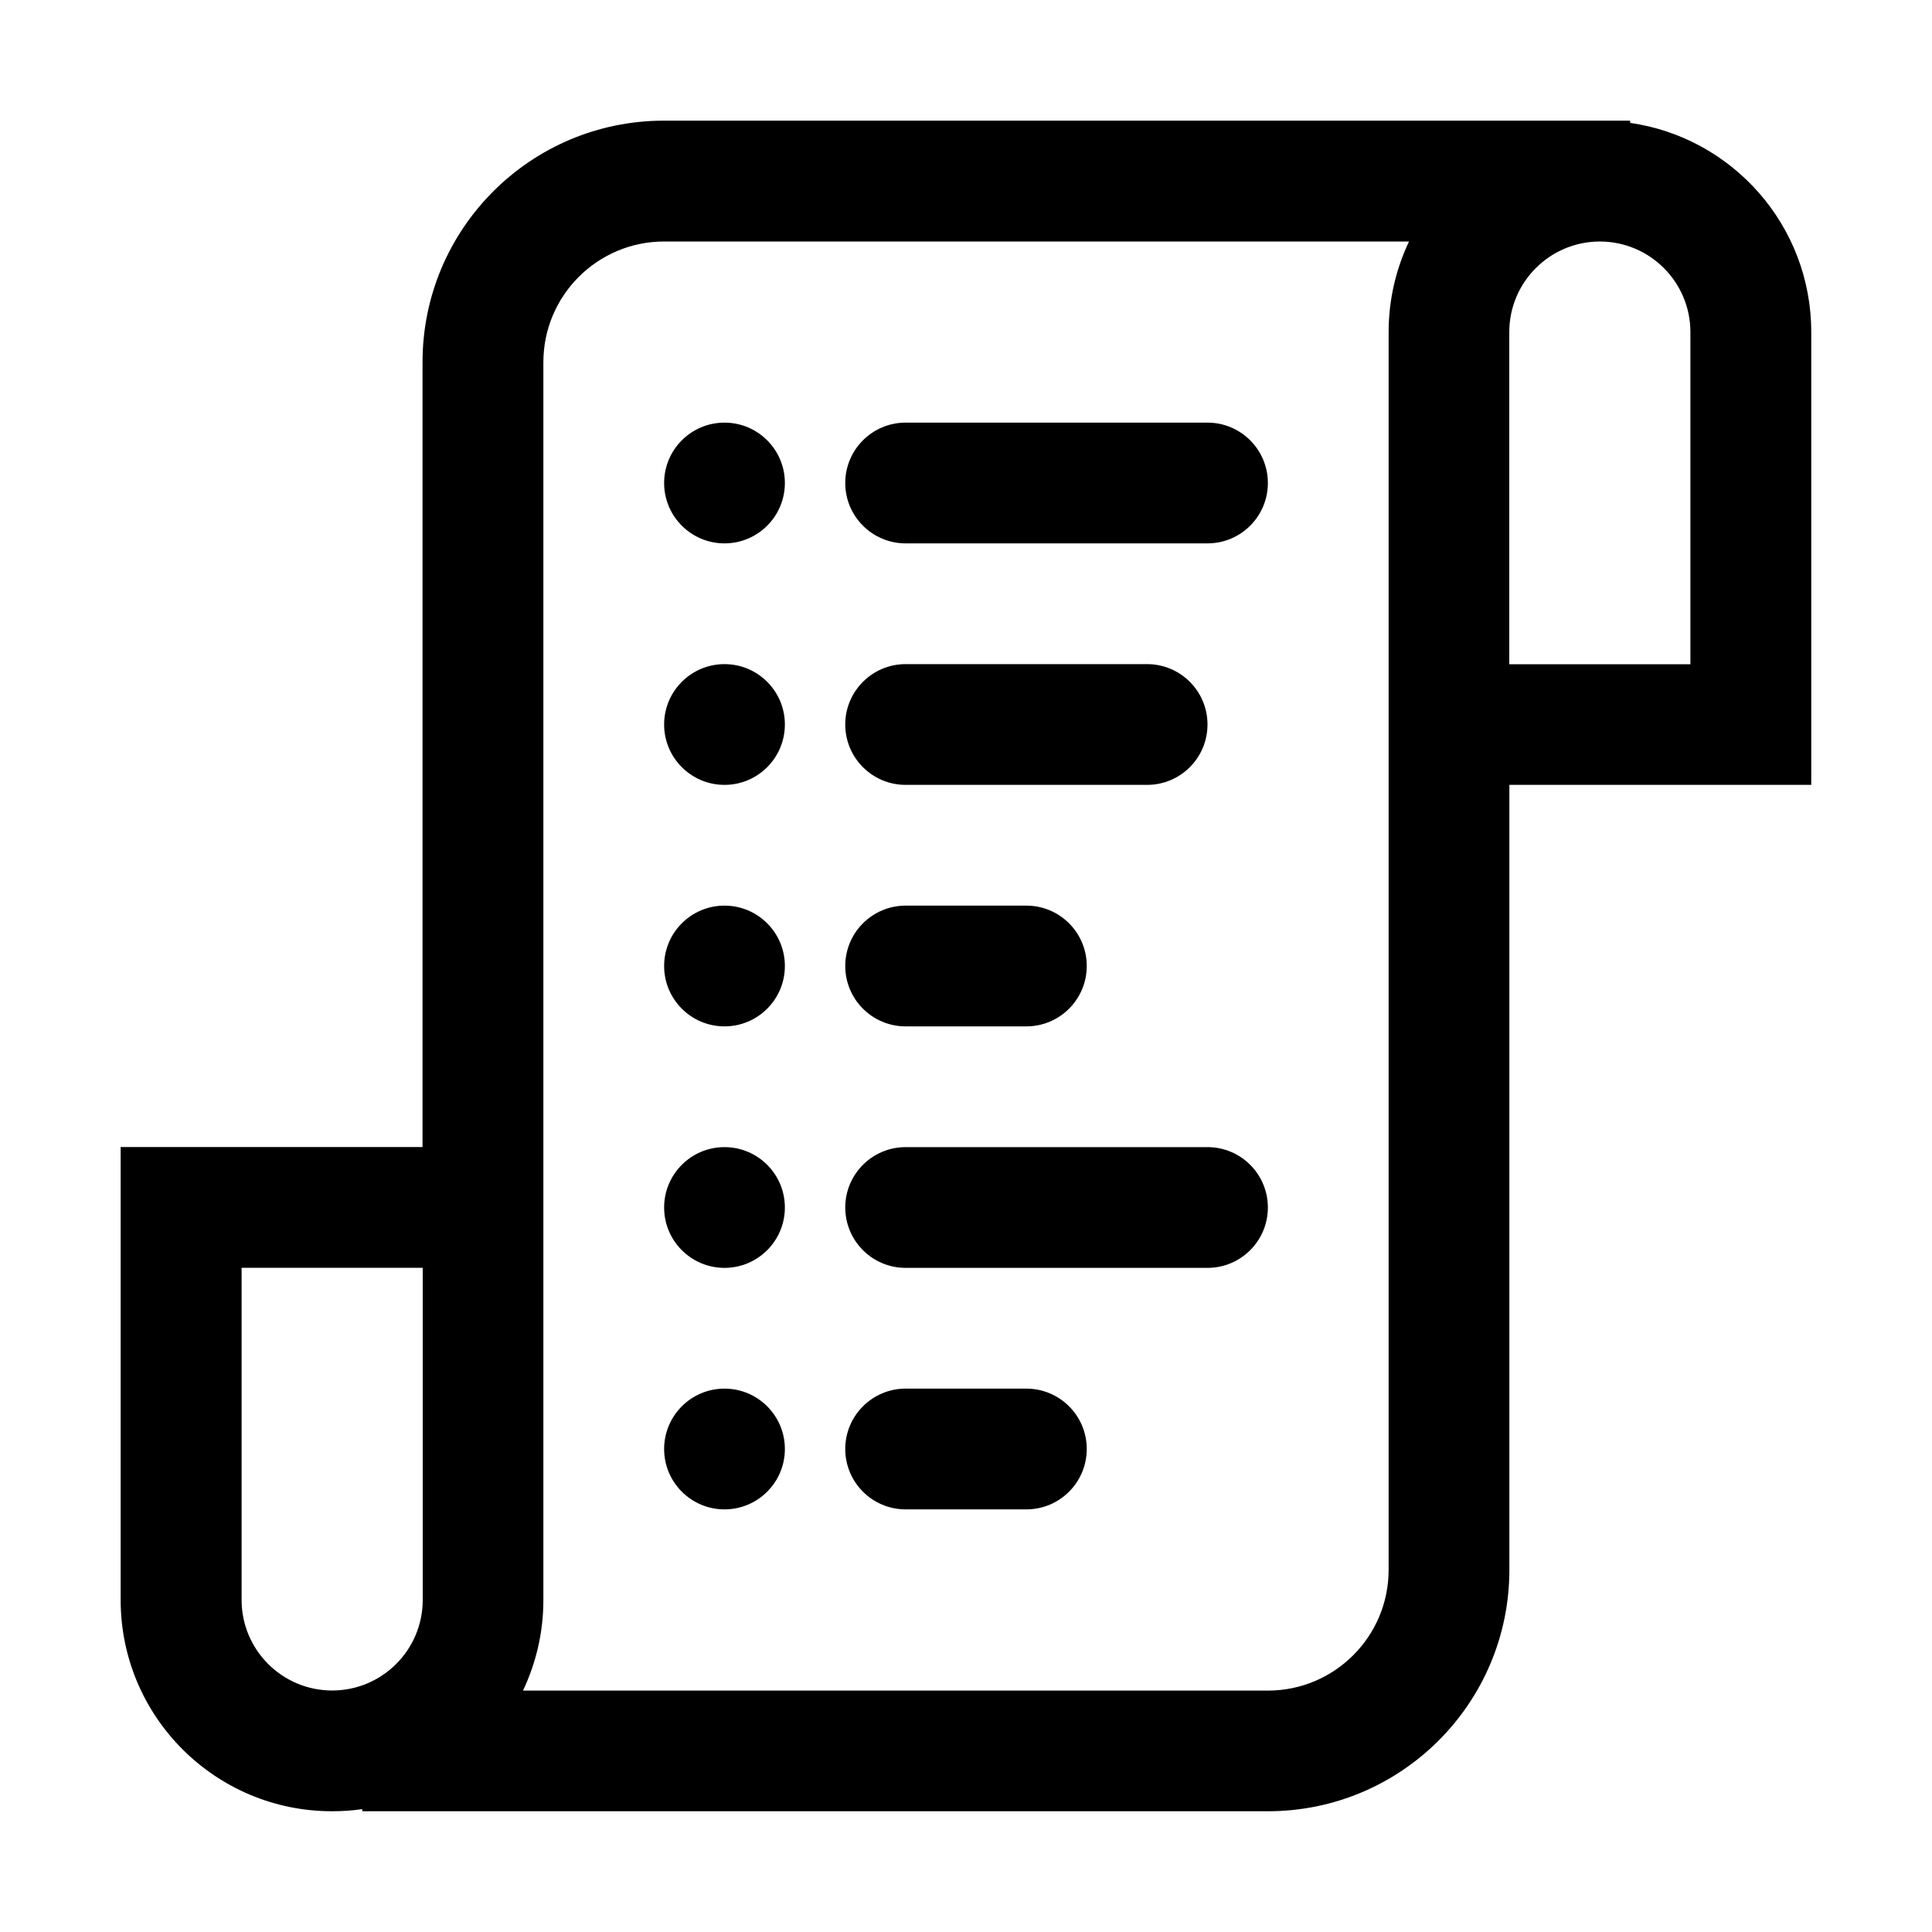 <!-- Generated by IcoMoon.io -->
<svg version="1.1" xmlns="http://www.w3.org/2000/svg" width="20" height="20" viewBox="0 0 20 20">
<title>logs</title>
<path d="M8.75 5c0-0.345 0.28-0.625 0.625-0.625h3.125c0.345 0 0.625 0.28 0.625 0.625s-0.28 0.625-0.625 0.625h-3.125c-0.345 0-0.625-0.28-0.625-0.625z"></path>
<path d="M9.375 6.875c-0.345 0-0.625 0.28-0.625 0.625s0.28 0.625 0.625 0.625h2.5c0.345 0 0.625-0.28 0.625-0.625s-0.28-0.625-0.625-0.625h-2.5z"></path>
<path d="M8.75 10c0-0.345 0.28-0.625 0.625-0.625h1.25c0.345 0 0.625 0.28 0.625 0.625s-0.28 0.625-0.625 0.625h-1.25c-0.345 0-0.625-0.28-0.625-0.625z"></path>
<path d="M9.375 11.875c-0.345 0-0.625 0.28-0.625 0.625s0.28 0.625 0.625 0.625h3.125c0.345 0 0.625-0.28 0.625-0.625s-0.28-0.625-0.625-0.625h-3.125z"></path>
<path d="M8.75 15c0-0.345 0.28-0.625 0.625-0.625h1.25c0.345 0 0.625 0.28 0.625 0.625s-0.28 0.625-0.625 0.625h-1.25c-0.345 0-0.625-0.28-0.625-0.625z"></path>
<path d="M7.5 5.625c0.345 0 0.625-0.28 0.625-0.625s-0.28-0.625-0.625-0.625c-0.345 0-0.625 0.28-0.625 0.625s0.28 0.625 0.625 0.625z"></path>
<path d="M8.125 7.5c0 0.345-0.28 0.625-0.625 0.625s-0.625-0.28-0.625-0.625c0-0.345 0.28-0.625 0.625-0.625s0.625 0.28 0.625 0.625z"></path>
<path d="M7.5 10.625c0.345 0 0.625-0.28 0.625-0.625s-0.28-0.625-0.625-0.625c-0.345 0-0.625 0.28-0.625 0.625s0.28 0.625 0.625 0.625z"></path>
<path d="M8.125 12.5c0 0.345-0.28 0.625-0.625 0.625s-0.625-0.28-0.625-0.625c0-0.345 0.28-0.625 0.625-0.625s0.625 0.28 0.625 0.625z"></path>
<path d="M7.5 15.625c0.345 0 0.625-0.28 0.625-0.625s-0.28-0.625-0.625-0.625c-0.345 0-0.625 0.28-0.625 0.625s0.28 0.625 0.625 0.625z"></path>
<path d="M16.875 1.25v0.022c1.060 0.152 1.875 1.063 1.875 2.165v4.688h-3.125v8.125c0 1.381-1.119 2.5-2.5 2.5h-9.375v-0.022c-0.102 0.015-0.206 0.022-0.313 0.022-1.208 0-2.188-0.979-2.188-2.188v-4.688h3.125v-8.125c0-1.381 1.119-2.5 2.5-2.5h10zM14.586 2.5h-7.711c-0.69 0-1.25 0.56-1.25 1.25v12.813c0 0.336-0.076 0.653-0.211 0.938h7.711c0.69 0 1.25-0.56 1.25-1.25v-12.813c0-0.336 0.076-0.653 0.211-0.938zM16.563 2.5h-0.002c-0.517 0.001-0.937 0.42-0.937 0.938v3.438h1.875v-3.438c0-0.517-0.419-0.937-0.937-0.938zM3.438 17.5c0.518 0 0.938-0.42 0.938-0.938v-3.438h-1.875v3.438c0 0.518 0.42 0.938 0.938 0.938z"></path>
</svg>
